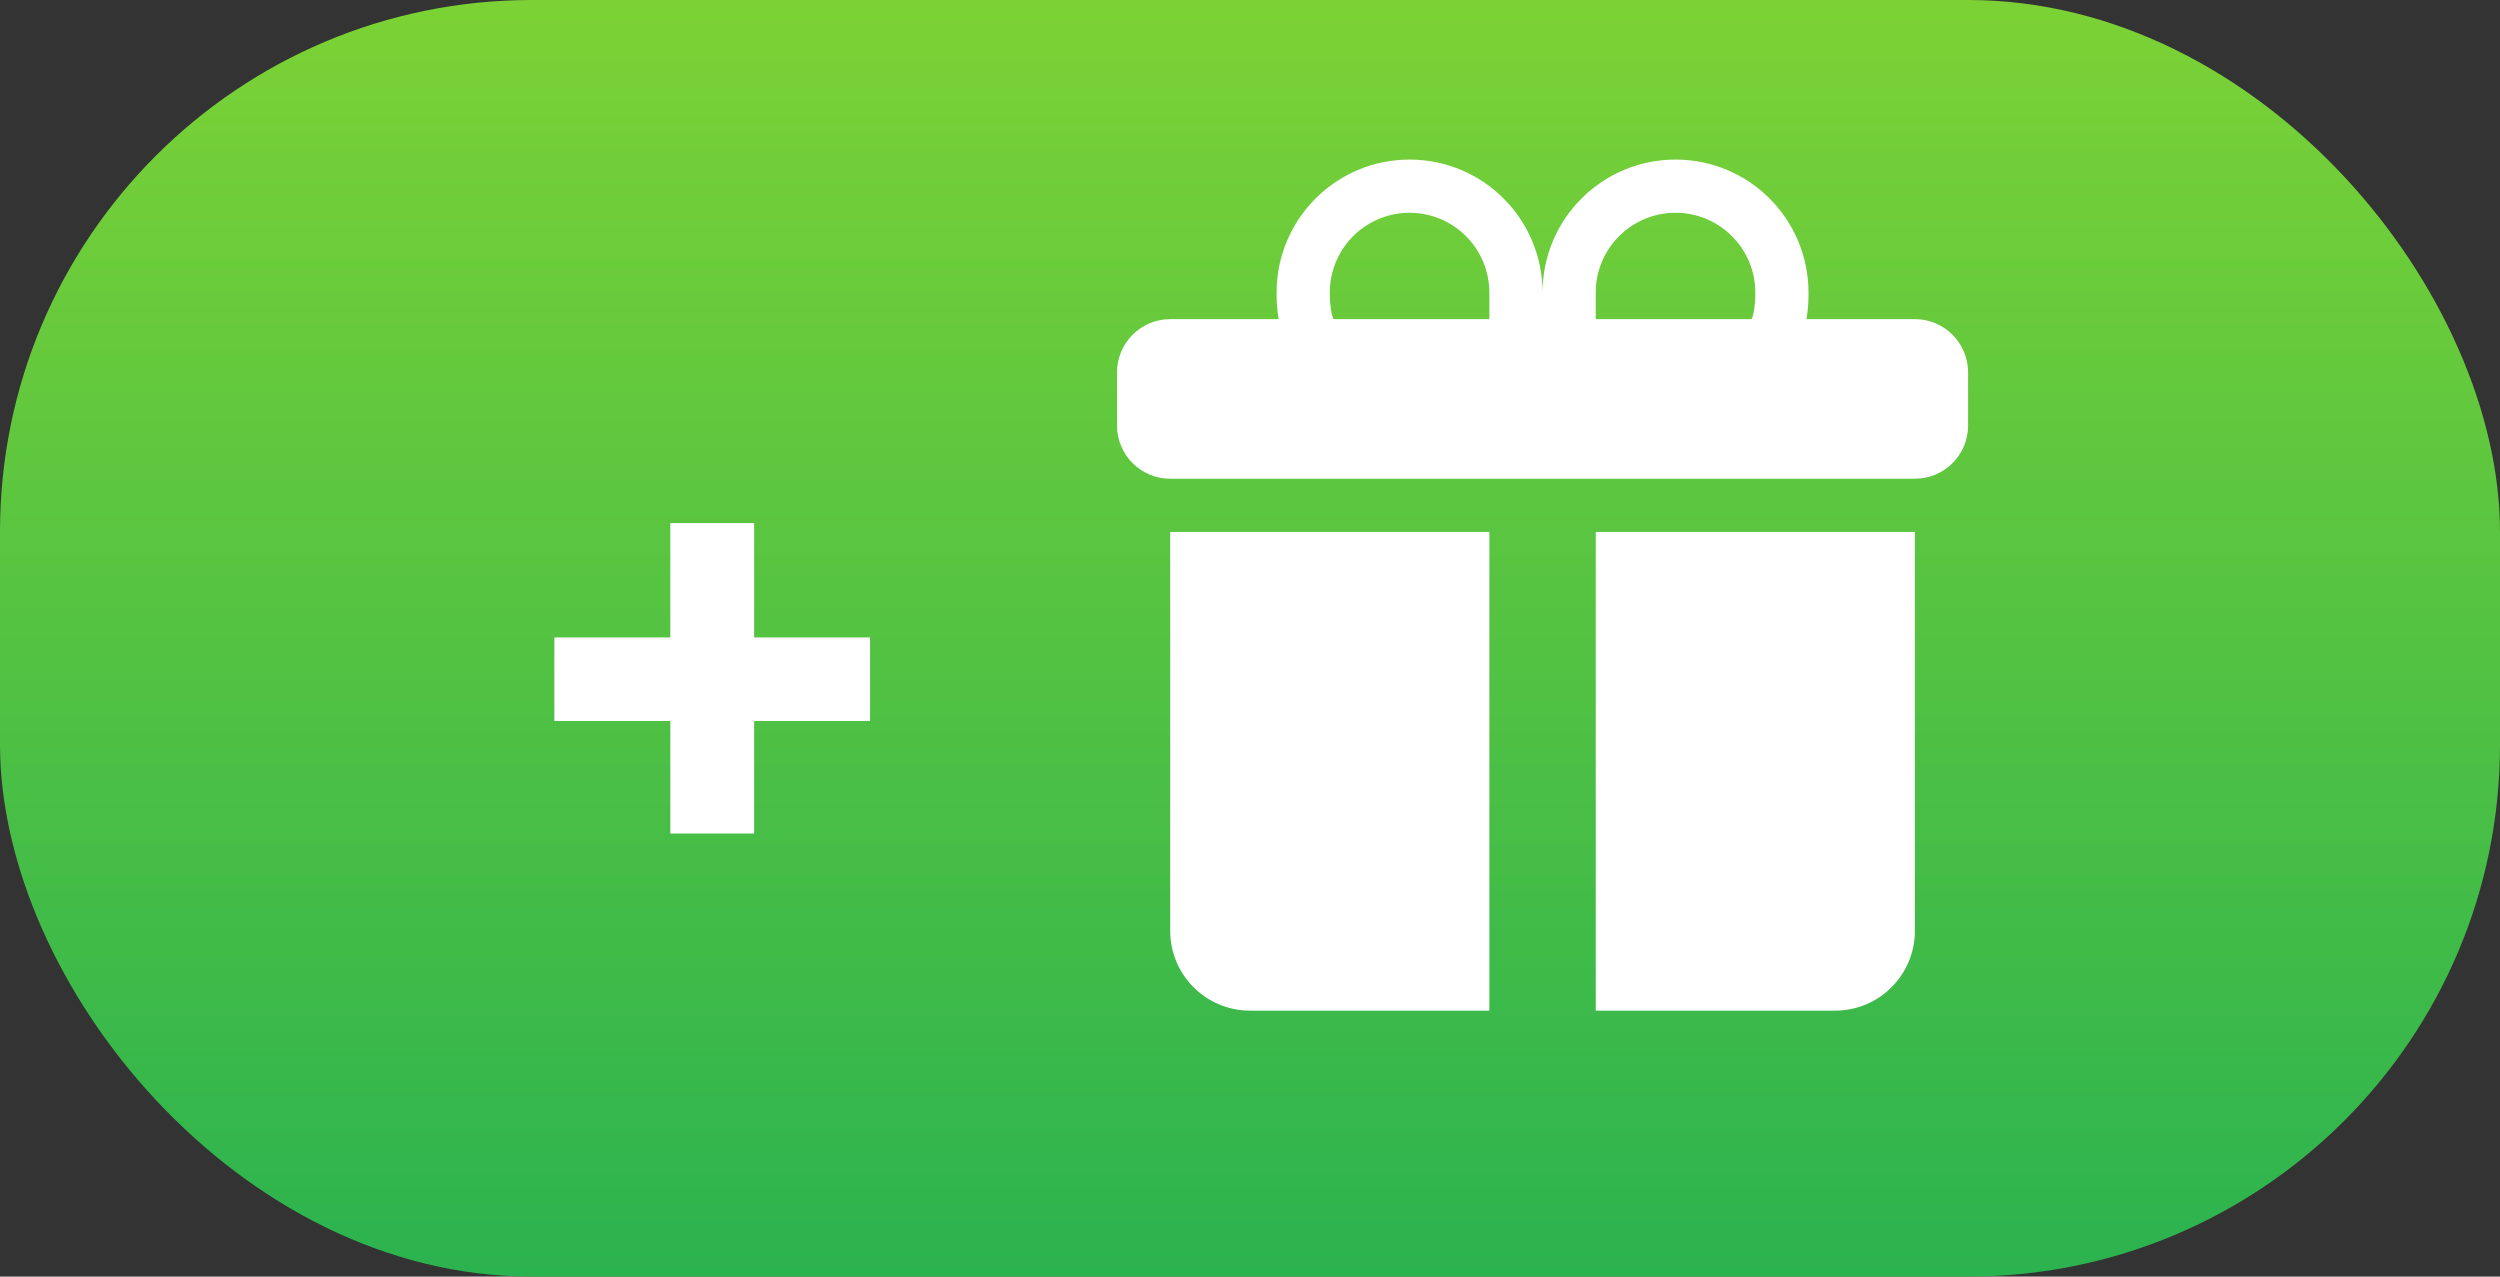 <svg width="47" height="24" viewBox="0 0 47 24" fill="none" xmlns="http://www.w3.org/2000/svg">
<rect x="0" y="0" width="47" height="24" fill="#333333" stroke="none"/>
<rect width="47" height="24" rx="10" fill="url(#paint0_linear)"/>
<path d="M12.602 13.555H10.422V11.984H12.602V9.834H14.178V11.984H16.357V13.555H14.178V15.67H12.602V13.555Z" fill="white"/>
<path fill-rule="evenodd" clip-rule="evenodd" d="M24 5.5C24 4.119 25.119 3 26.5 3C27.881 3 29 4.119 29 5.5C29 4.119 30.119 3 31.5 3C32.881 3 34 4.119 34 5.5V5.506C34 5.576 34 5.776 33.962 6H36C36.552 6 37 6.448 37 7V8C37 8.552 36.552 9 36 9H22C21.448 9 21 8.552 21 8V7C21 6.448 21.448 6 22 6H24.038C24.012 5.837 23.999 5.671 24 5.506V5.5ZM25.068 6H28V5.5C28 4.964 27.714 4.469 27.25 4.201C26.786 3.933 26.214 3.933 25.75 4.201C25.286 4.469 25 4.964 25 5.5C25 5.585 25.002 5.774 25.045 5.93C25.051 5.954 25.059 5.977 25.068 6ZM32.932 6H30V5.5C30 4.672 30.672 4 31.5 4C32.328 4 33 4.672 33 5.5C33 5.585 32.998 5.774 32.955 5.93C32.949 5.954 32.941 5.977 32.932 6ZM36 10V17.5C36 18.328 35.328 19 34.5 19H30V10H36ZM22 17.5C22 18.328 22.672 19 23.5 19H28V10H22V17.5Z" fill="white"/>
<defs>
<linearGradient id="paint0_linear" x1="0" y1="0" x2="0" y2="24" gradientUnits="userSpaceOnUse">
<stop stop-color="#7CD235"/>
<stop offset="1" stop-color="#2BB34F"/>
</linearGradient>
</defs>
</svg>
